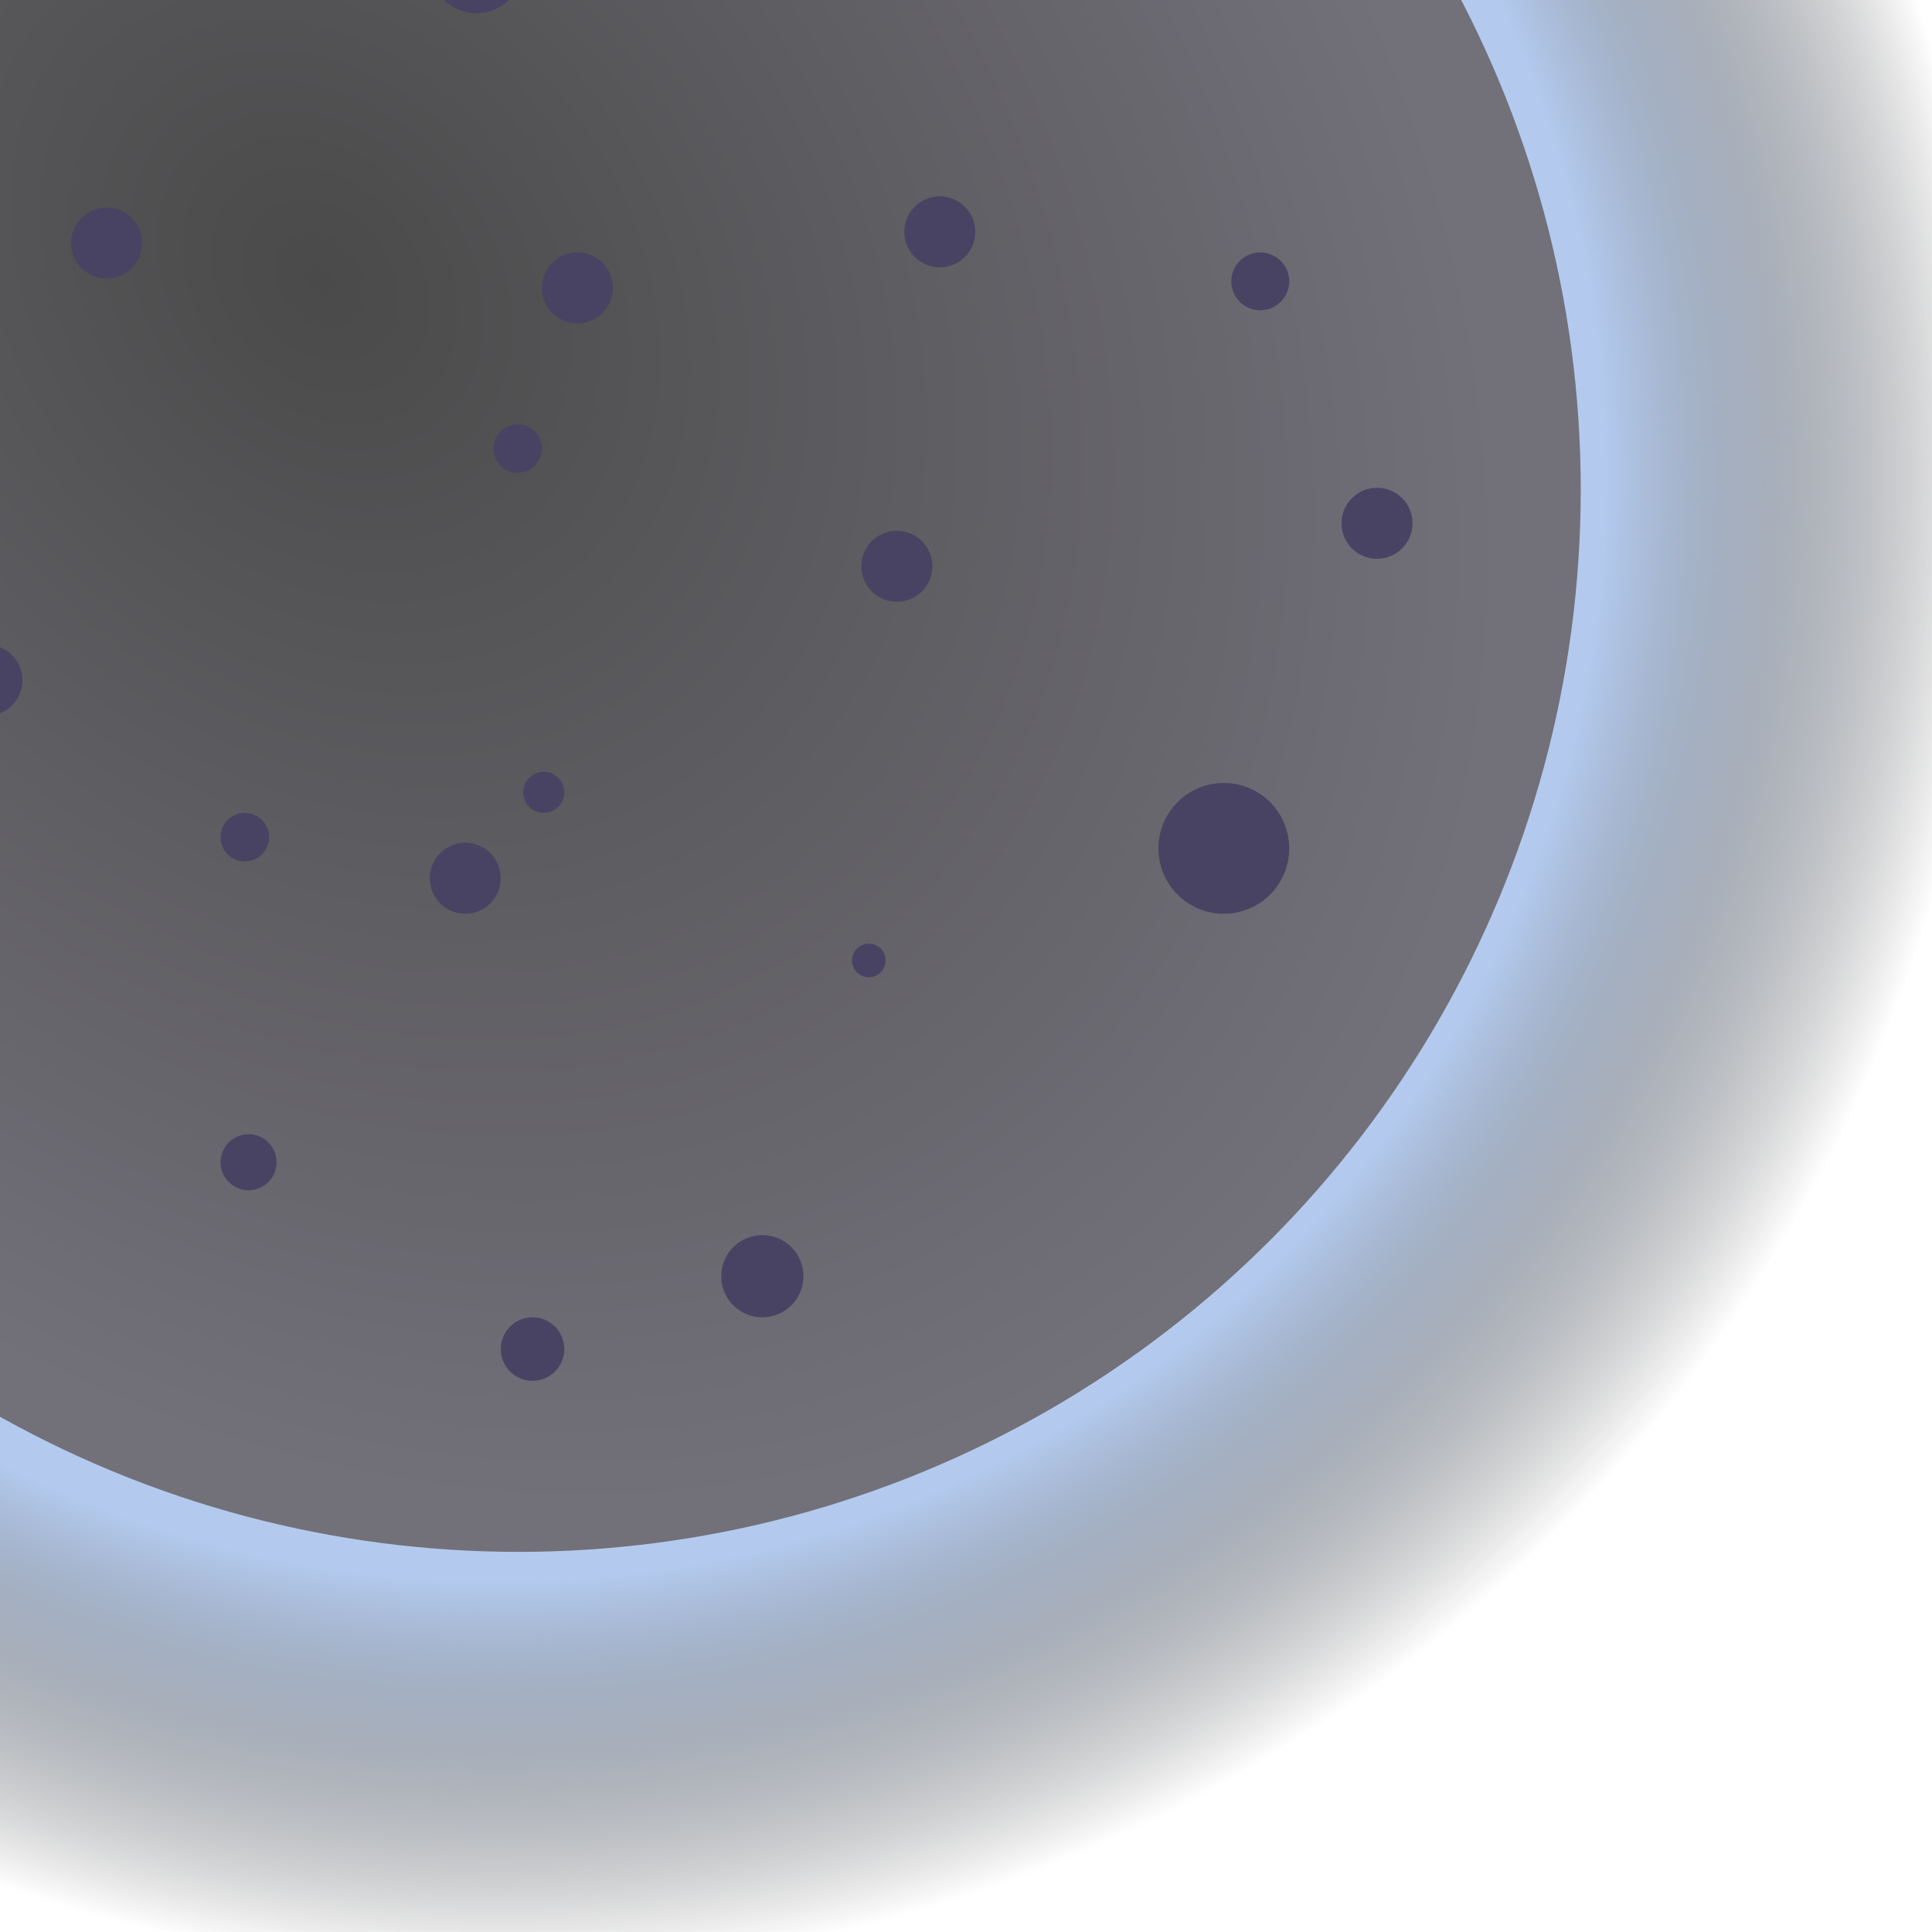 <?xml version="1.0" encoding="utf-8"?>
<svg viewBox="0 0 80 80" xmlns="http://www.w3.org/2000/svg" xmlns:xlink="http://www.w3.org/1999/xlink" xmlns:bx="https://boxy-svg.com">
  <defs>
    <bx:grid x="0" y="0" width="79.957" height="80.042"/>
    <linearGradient id="sun" bx:pinned="true">
      <stop offset="0" style="stop-color: rgb(74, 74, 74);"/>
      <stop offset="0.995" style="stop-color: rgb(114, 112, 121);"/>
    </linearGradient>
    <radialGradient id="sun-0" gradientUnits="userSpaceOnUse" cx="19.829" cy="28.279" r="43.986" gradientTransform="matrix(0.817, 0.967, -0.764, 0.645, 18.67, -25.818)" xlink:href="#sun"/>
    <linearGradient id="halo" bx:pinned="true">
      <stop offset="0.694" style="stop-color: rgb(179, 202, 238);"/>
      <stop offset="0.939" style="stop-color: rgba(0, 0, 0, 0);"/>
    </linearGradient>
    <radialGradient id="gradient-0-0" gradientUnits="userSpaceOnUse" cx="28.632" cy="34.504" r="55.706" gradientTransform="matrix(1.185, 0, 0, 1.185, -13.289, -21.246)" xlink:href="#halo"/>
  </defs>
  <ellipse style="paint-order: stroke; fill-rule: nonzero; fill: url(#gradient-0-0);" cx="20.633" cy="19.631" rx="65.997" ry="65.997"/>
  <ellipse style="paint-order: stroke; fill-rule: nonzero; fill: url(#sun-0);" cx="21.469" cy="20.274" rx="43.986" ry="43.986"/>
  <ellipse style="fill: rgb(72, 67, 99);" cx="37.137" cy="23.448" rx="1.47" ry="1.47"/>
  <ellipse style="fill: rgb(72, 67, 99);" cx="4.413" cy="10.064" rx="1.47" ry="1.47"/>
  <ellipse style="fill: rgb(72, 67, 99);" cx="10.138" cy="34.665" rx="1.006" ry="1.006"/>
  <ellipse style="fill: rgb(72, 67, 99);" cx="19.266" cy="36.367" rx="1.47" ry="1.47"/>
  <ellipse style="fill: rgb(72, 67, 99);" cx="13.503" cy="-9.625" rx="0.812" ry="0.812"/>
  <ellipse style="fill: rgb(72, 67, 99);" cx="38.761" cy="-5.873" rx="1.315" ry="1.315"/>
  <ellipse style="fill: rgb(72, 67, 99);" cx="23.908" cy="11.921" rx="1.47" ry="1.47"/>
  <ellipse style="fill: rgb(72, 67, 99);" cx="52.184" cy="11.65" rx="1.199" ry="1.199"/>
  <ellipse style="fill: rgb(72, 67, 99);" cx="50.675" cy="35.129" rx="2.708" ry="2.708"/>
  <ellipse style="fill: rgb(72, 67, 99);" cx="31.567" cy="52.845" rx="1.702" ry="1.702"/>
  <ellipse style="fill: rgb(72, 67, 99);" cx="10.292" cy="48.126" rx="1.16" ry="1.16"/>
  <ellipse style="fill: rgb(72, 67, 99);" cx="-17.674" cy="24.801" rx="0.735" ry="0.735"/>
  <ellipse style="fill: rgb(72, 67, 99);" cx="-0.539" cy="28.167" rx="1.47" ry="1.47"/>
  <ellipse style="fill: rgb(72, 67, 99);" cx="-4.445" cy="42.44" rx="1.973" ry="1.973"/>
  <ellipse style="fill: rgb(72, 67, 99);" cx="-7.966" cy="18.729" rx="1.47" ry="1.47"/>
  <ellipse style="fill: rgb(72, 67, 99);" cx="-2.163" cy="-0.071" rx="0.309" ry="0.309"/>
  <ellipse style="fill: rgb(72, 67, 99);" cx="1.627" cy="-11.133" rx="1.47" ry="1.47"/>
  <ellipse style="fill: rgb(72, 67, 99);" cx="19.73" cy="-1.386" rx="1.934" ry="1.934"/>
  <ellipse style="fill: rgb(72, 67, 99);" cx="38.916" cy="9.6" rx="1.47" ry="1.47"/>
  <ellipse style="fill: rgb(72, 67, 99);" cx="21.432" cy="18.574" rx="1.006" ry="1.006"/>
  <ellipse style="fill: rgb(72, 67, 99);" cx="22.515" cy="32.808" rx="0.851" ry="0.851"/>
  <ellipse style="fill: rgb(72, 67, 99);" cx="35.976" cy="39.771" rx="0.696" ry="0.696"/>
  <ellipse style="fill: rgb(72, 67, 99);" cx="22.051" cy="55.862" rx="1.315" ry="1.315"/>
  <ellipse style="fill: rgb(72, 67, 99);" cx="57.019" cy="21.668" rx="1.47" ry="1.47"/>
</svg>